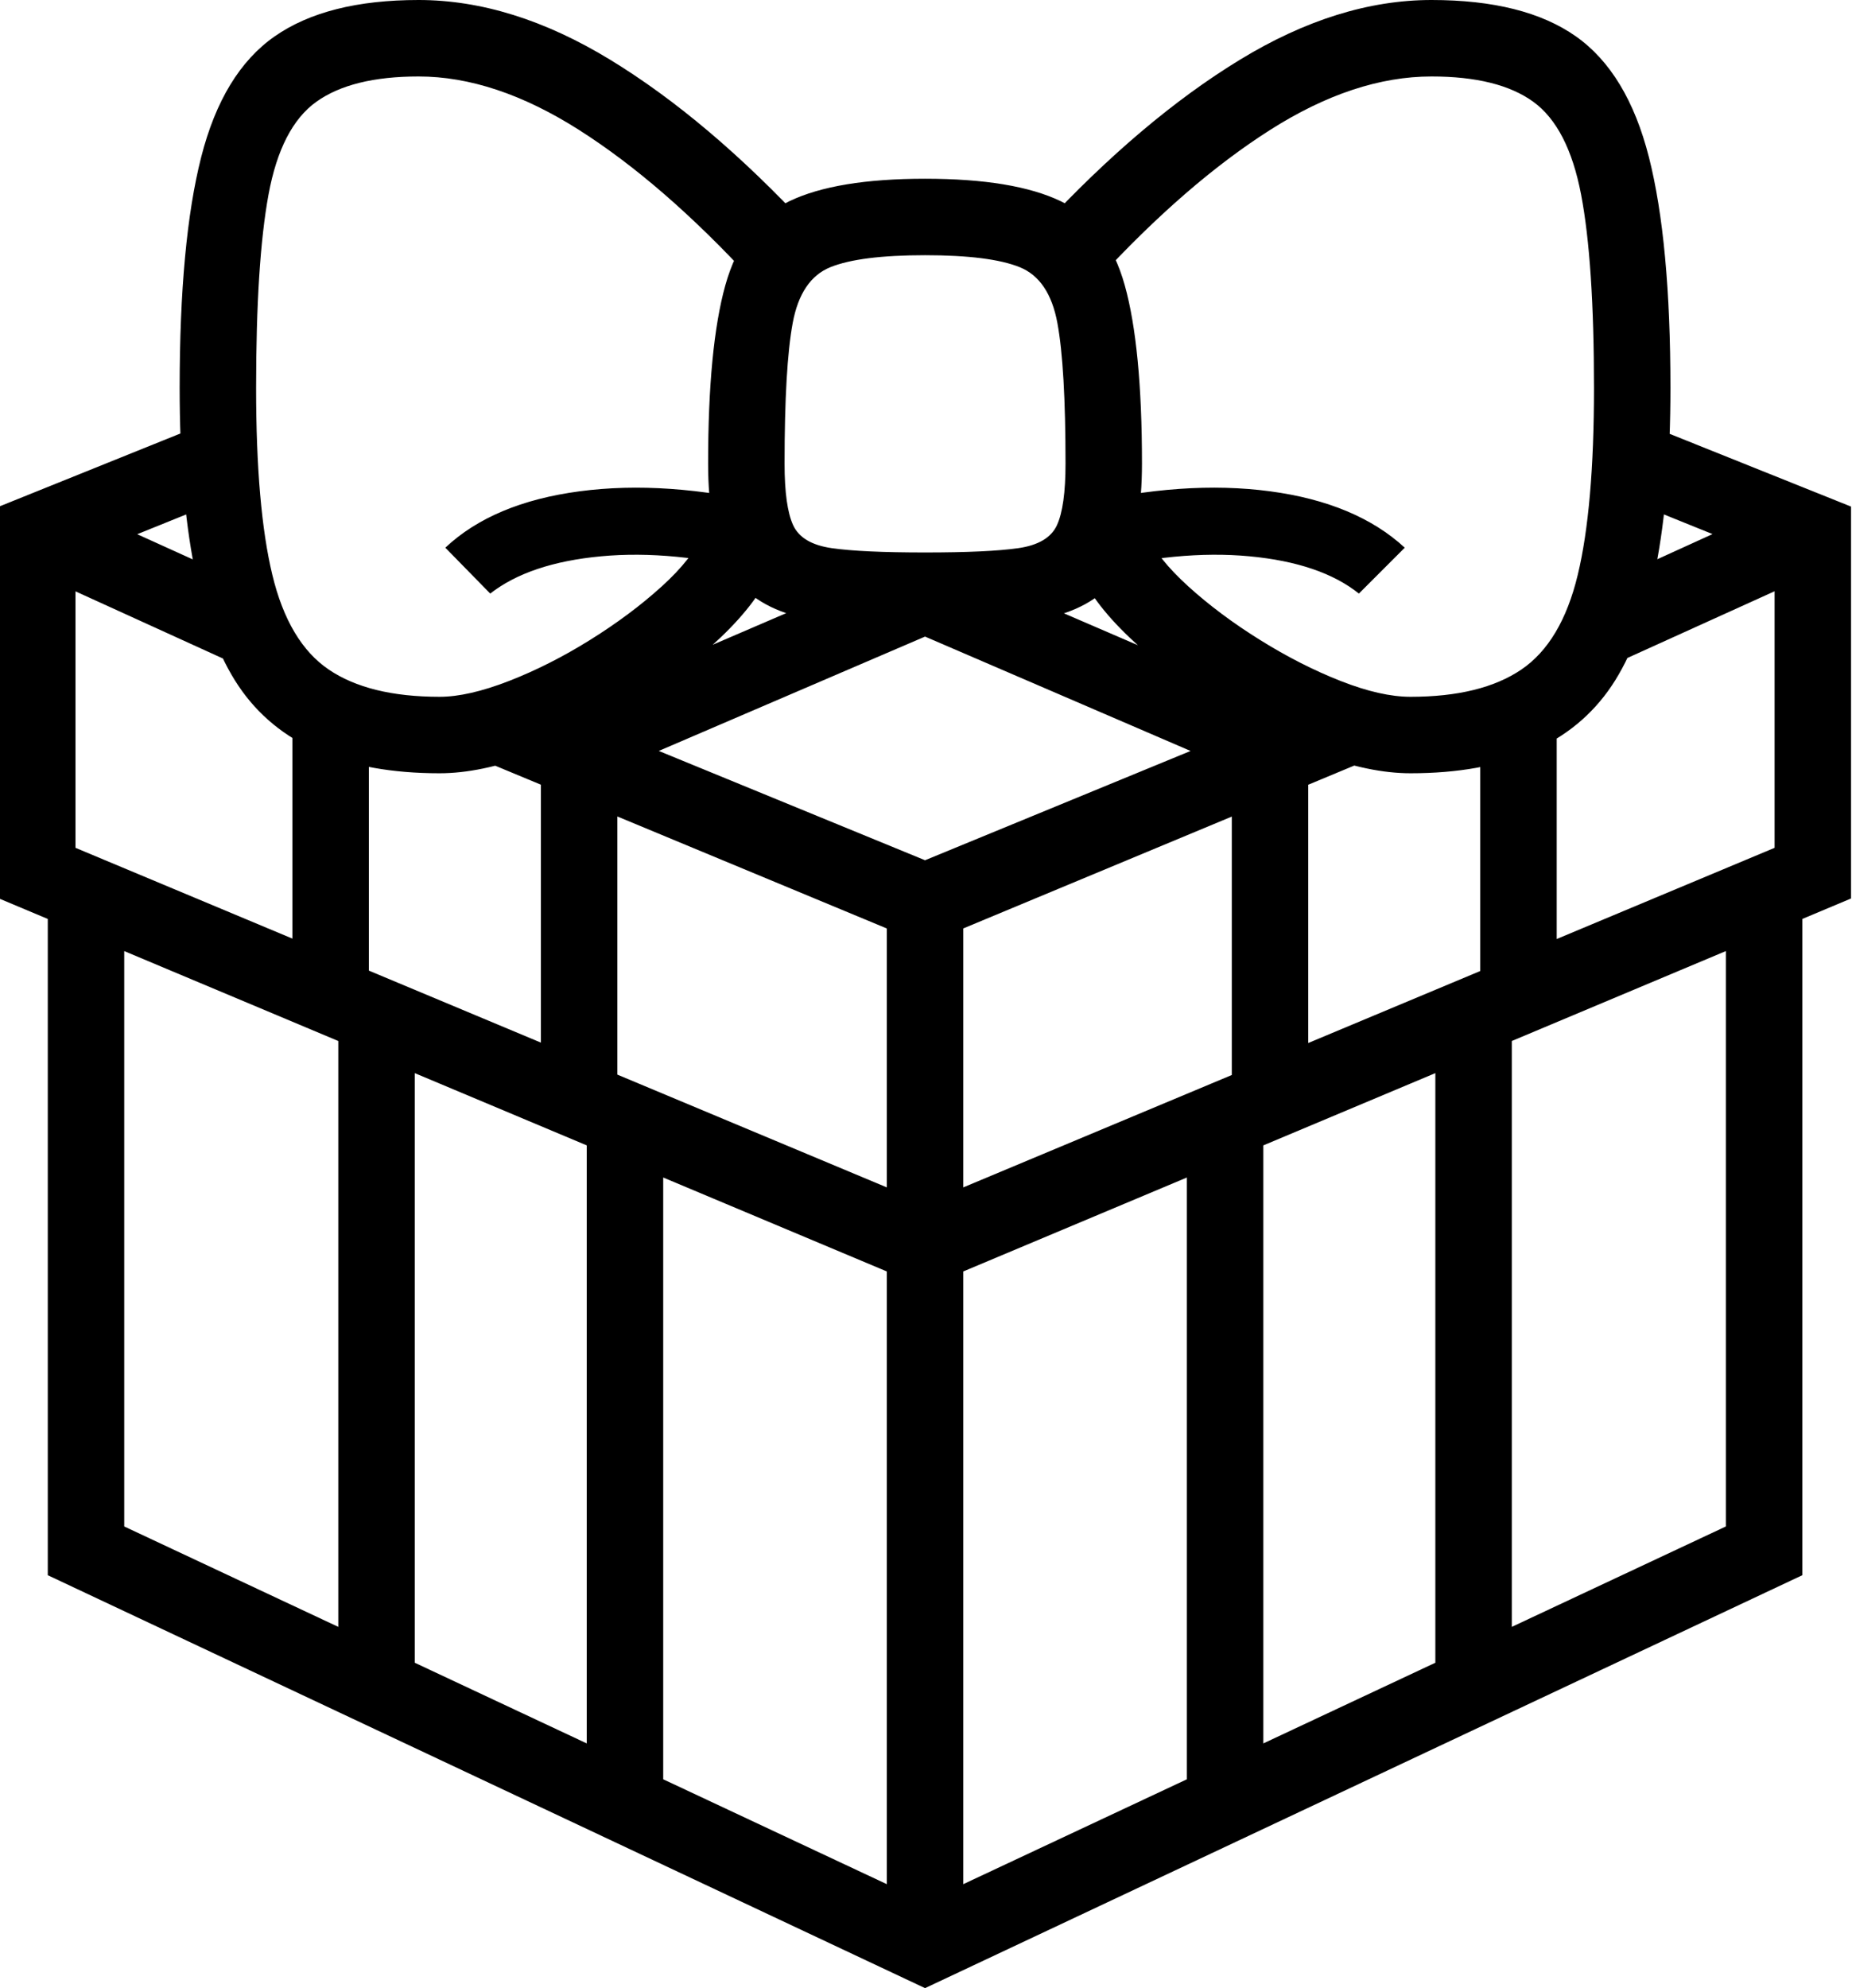 <svg xmlns="http://www.w3.org/2000/svg" viewBox="28 80 969 1040"><path d="M512 1120 53 904V545h40v333.5L512 1075l419-196.5V545h40v359ZM205 954V616h40v338Zm130 59V668h40v345ZM181 594V453.5h40V594Zm311 488.5v-533h40v533ZM148 426 47 380l16.5-37L165 389Zm163 221V478.5h40V647Zm338 366V668h40v345ZM512 753.5 27.5 550V345L128 304.5l15 37.5-75.5 30.5v151l444.5 186 444.5-186v-151L881 342l14.5-37.5 101 40.5v205Zm-227.5-363-23.5-24q25-23.5 70.25-29.5t100.25 7l-6 35q-45.5-11.5-83-8t-58 19.5m-26.5 94q-74.5 0-105.25-45.75T122 283q0-76.5 11.25-120.75T171.75 99 247 80q49 0 100.25 31.25T451 199l-29.5 27.5Q375 176 331 148t-84-28q-35 0-53.5 13.25t-25 48.5T162 283q0 62.5 8.5 97.75t29.5 49.5 58 14.25q15 0 36.25-8.25t42.5-21.5 37.5-28 21.25-27.25l37 17q-7.5 18-27.5 37t-46 35-52.75 26-48.25 10M512 574l-225-93.5 15.5-36.5L512 530l209-86 15.5 36.5Zm267 380V616h40v338ZM672.5 647V478.5h40V647ZM512 409q-45 0-69.5-7.25t-34.25-26.25-9.75-53q0-61 9-93.25t33.5-44 71-11.75 71 11.75 33.5 44 9 93.25q0 34-9.5 53t-34.25 26.25T512 409m0-40q33 0 48.75-2.25t20.25-12 4.5-32.25q0-50.5-4.25-73.5t-19.75-29.25-49.5-6.25-49.5 6.25T442.75 249t-4.25 73.5q0 22.5 4.5 32.25t20.25 12T512 369m290.5 225V453.5h40V594ZM739 390.5q-20-16-57.25-19.5t-83.25 8l-6-35q55-13 100-7t70.5 29.5Zm27 94q-21.5 0-48.25-10t-52.75-26-46-35-27.5-37l36.5-17q5.5 12.5 21.75 27.25t37.5 28 42.25 21.5 36.5 8.25q37 0 58-14.25t29.5-49.5T862 283q0-66-6.75-101.25t-25-48.5T777 120q-40.5 0-84.5 28T602 226.5L573 199q52.5-56.5 103.75-87.75T777 80q48.5 0 75.5 19t38.25 63.25T902 283q0 110-30.75 155.75T766 484.5M875.5 426 859 389l101-46 17 37Zm-537 61.5-16-36.5L512 369.5 701 451l-16 36.5L512 413Z"/></svg>